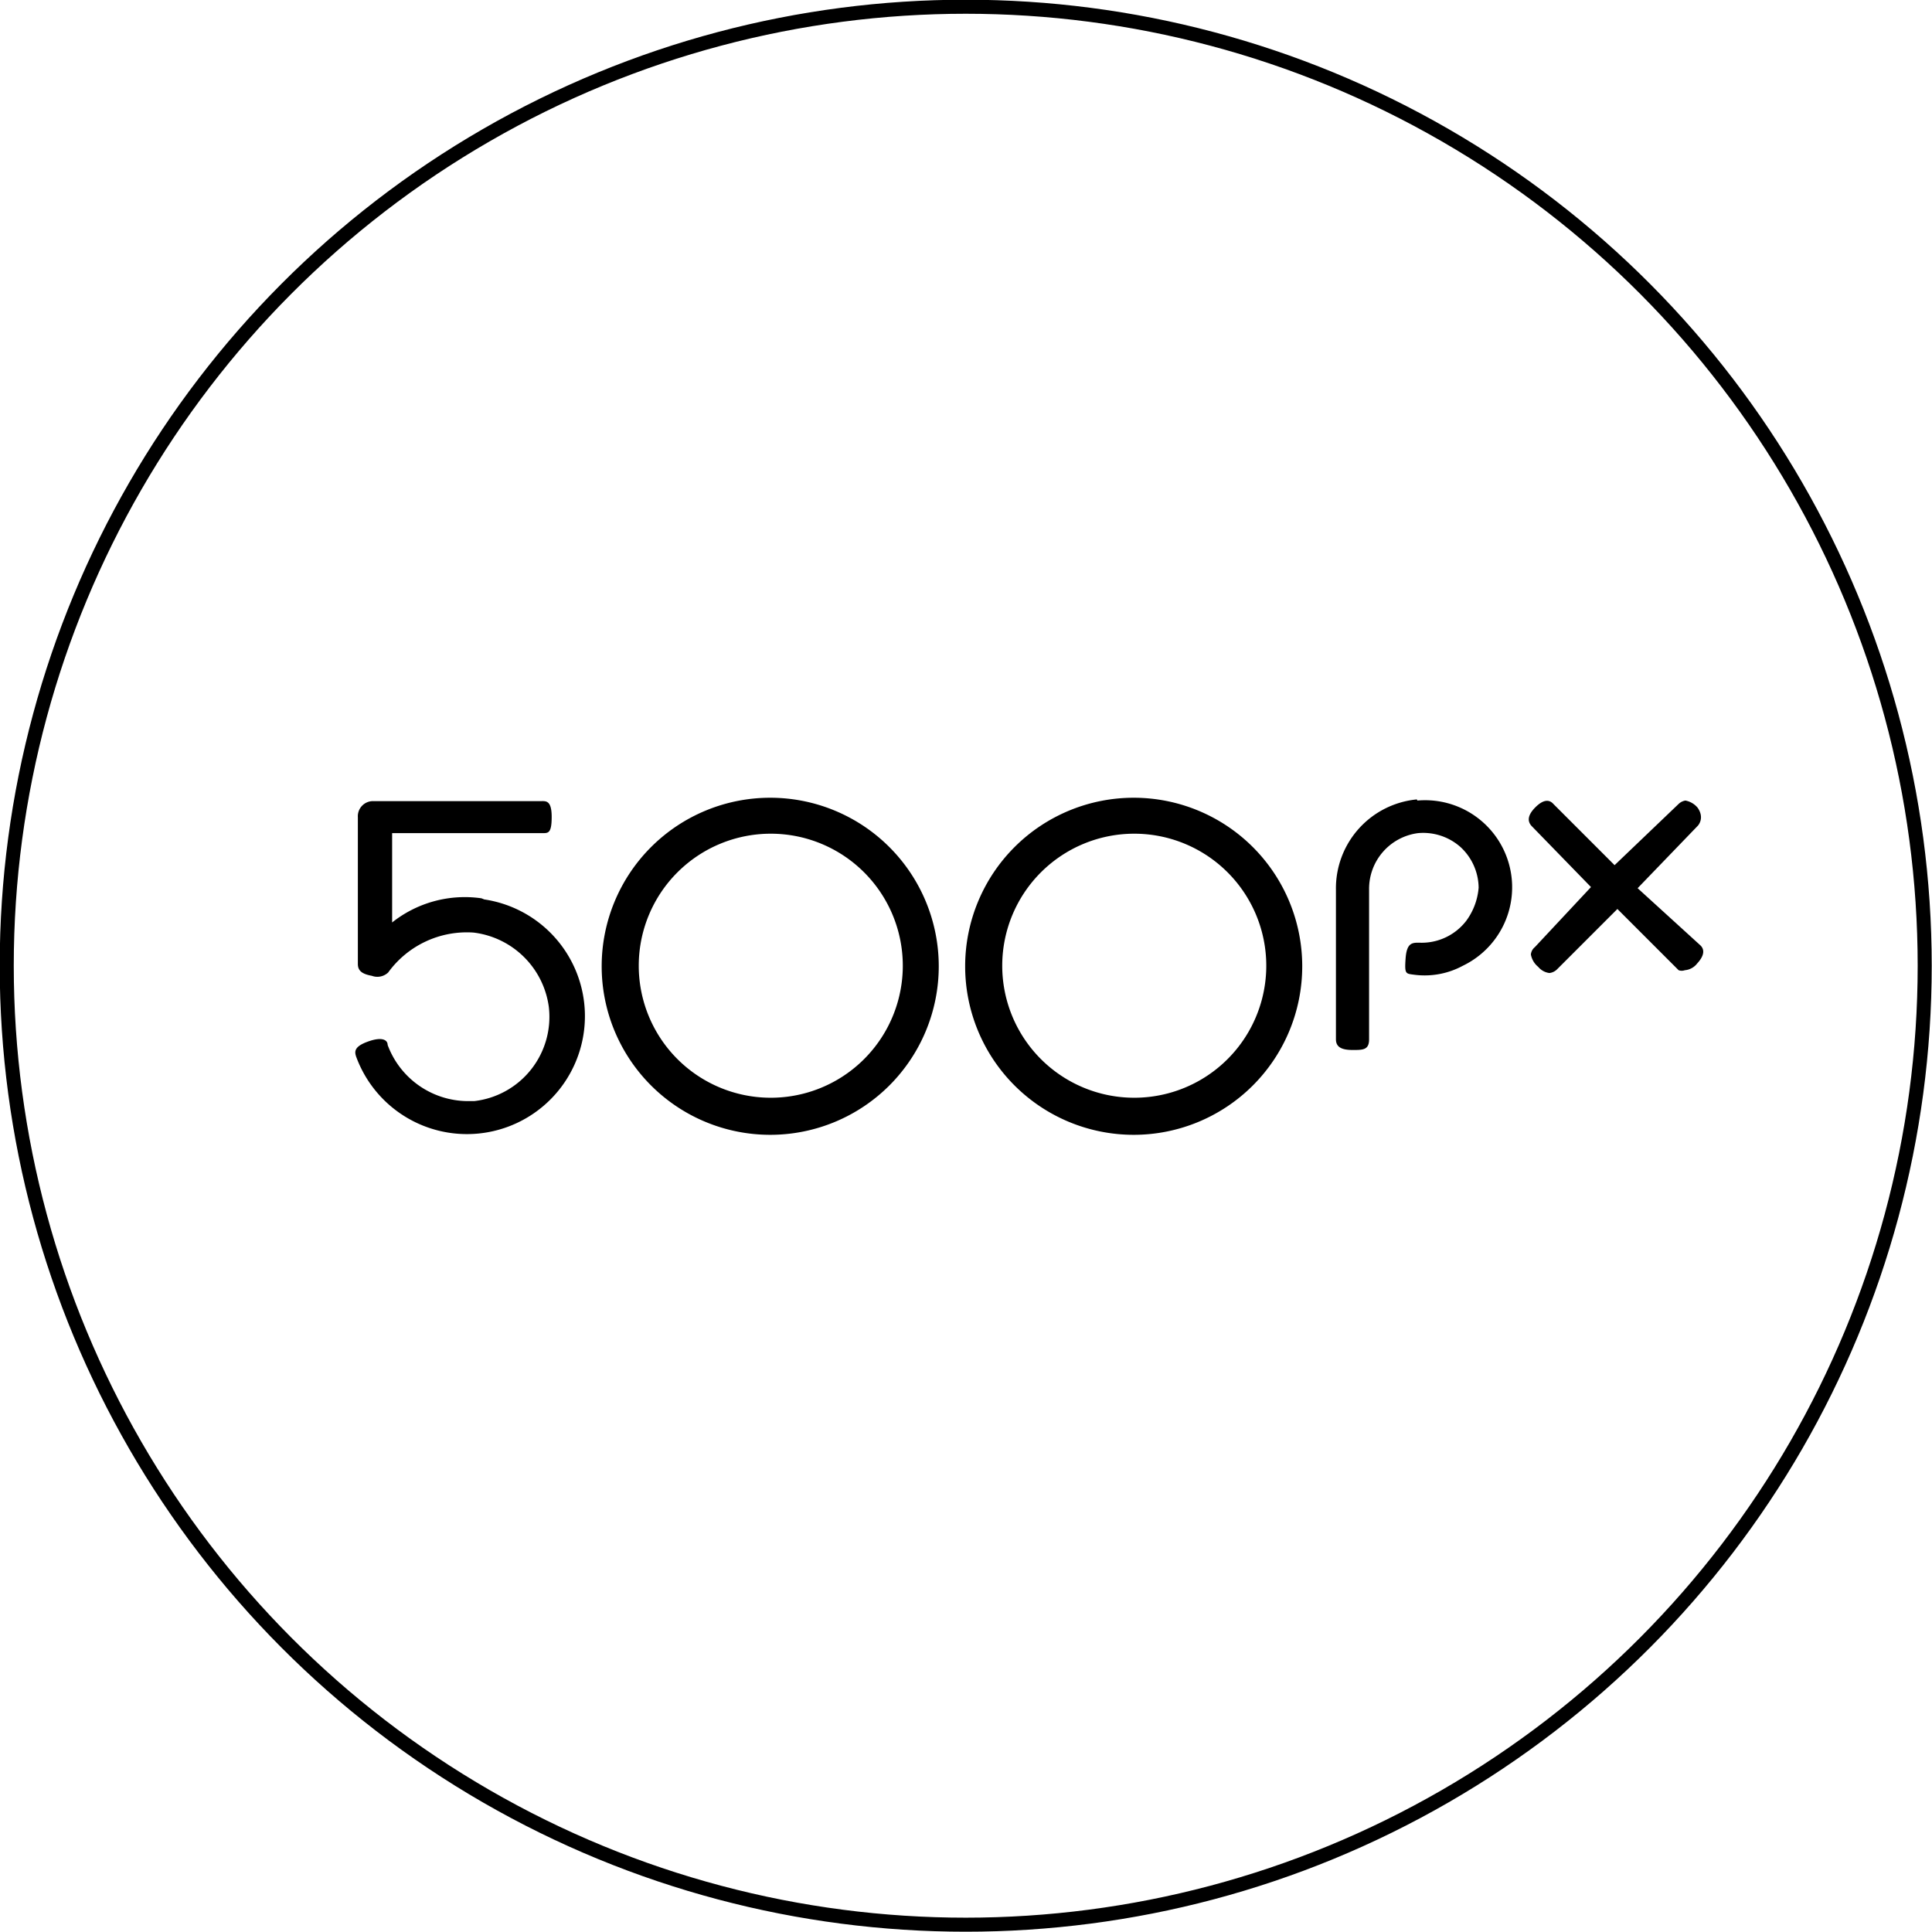 <svg id="Vrstva_1" data-name="Vrstva 1" xmlns="http://www.w3.org/2000/svg" viewBox="0 0 34.39 34.39"><defs><style>.cls-1{fill:none;stroke:#000;stroke-miterlimit:10;stroke-width:0.25px;}</style></defs><title>500px_icon</title><path d="M22.39,15.6a3,3,0,1,0,3,3,3,3,0,0,0-3-3m0,5.34a2.35,2.35,0,1,1,2.36-2.35,2.35,2.35,0,0,1-2.36,2.35m6.47-5.34a3,3,0,1,0,3,3,3,3,0,0,0-3-3m0,5.34a2.35,2.35,0,1,1,2.36-2.35,2.35,2.35,0,0,1-2.36,2.35M17.25,17.39a2.08,2.08,0,0,0-1.59.43V16.23h2.68c.1,0,.16,0,.16-.29s-.1-.28-.18-.28h-3a.27.27,0,0,0-.27.29v2.61c0,.13.09.18.25.21a.28.28,0,0,0,.29-.06h0A1.73,1.73,0,0,1,17.11,18a1.54,1.54,0,0,1,1.34,1.33A1.51,1.51,0,0,1,17.12,21H17a1.53,1.53,0,0,1-1.42-1c0-.09-.1-.15-.35-.06s-.24.18-.21.27a2.1,2.1,0,1,0,2.28-2.8M33.9,15.63a1.59,1.59,0,0,0-1.44,1.61V19.9c0,.15.12.19.3.19s.29,0,.29-.19V17.23a1,1,0,0,1,.87-1,1,1,0,0,1,.76.25,1,1,0,0,1,.32.72,1.15,1.15,0,0,1-.22.59,1,1,0,0,1-.84.39h0c-.12,0-.22,0-.24.28s0,.27.15.29a1.43,1.43,0,0,0,.87-.16,1.55,1.55,0,0,0-.81-2.94m3.92,1.56L38.9,16.1s.13-.13,0-.32a.37.37,0,0,0-.22-.13h0a.23.23,0,0,0-.12.06L37.42,16.8l-1.09-1.09c-.08-.09-.19-.07-.32.06s-.15.24-.07.33L37,17.19,36,18.26h0a.19.19,0,0,0-.07.13.37.37,0,0,0,.13.22.31.31,0,0,0,.2.11.23.23,0,0,0,.14-.07l1.07-1.07,1.09,1.09a.16.16,0,0,0,.11,0h0a.31.31,0,0,0,.22-.12c.12-.13.14-.24.06-.32Z" transform="translate(-8.68 -1.4)"/><circle class="cls-1" cx="17.19" cy="17.19" r="17.07"/></svg>